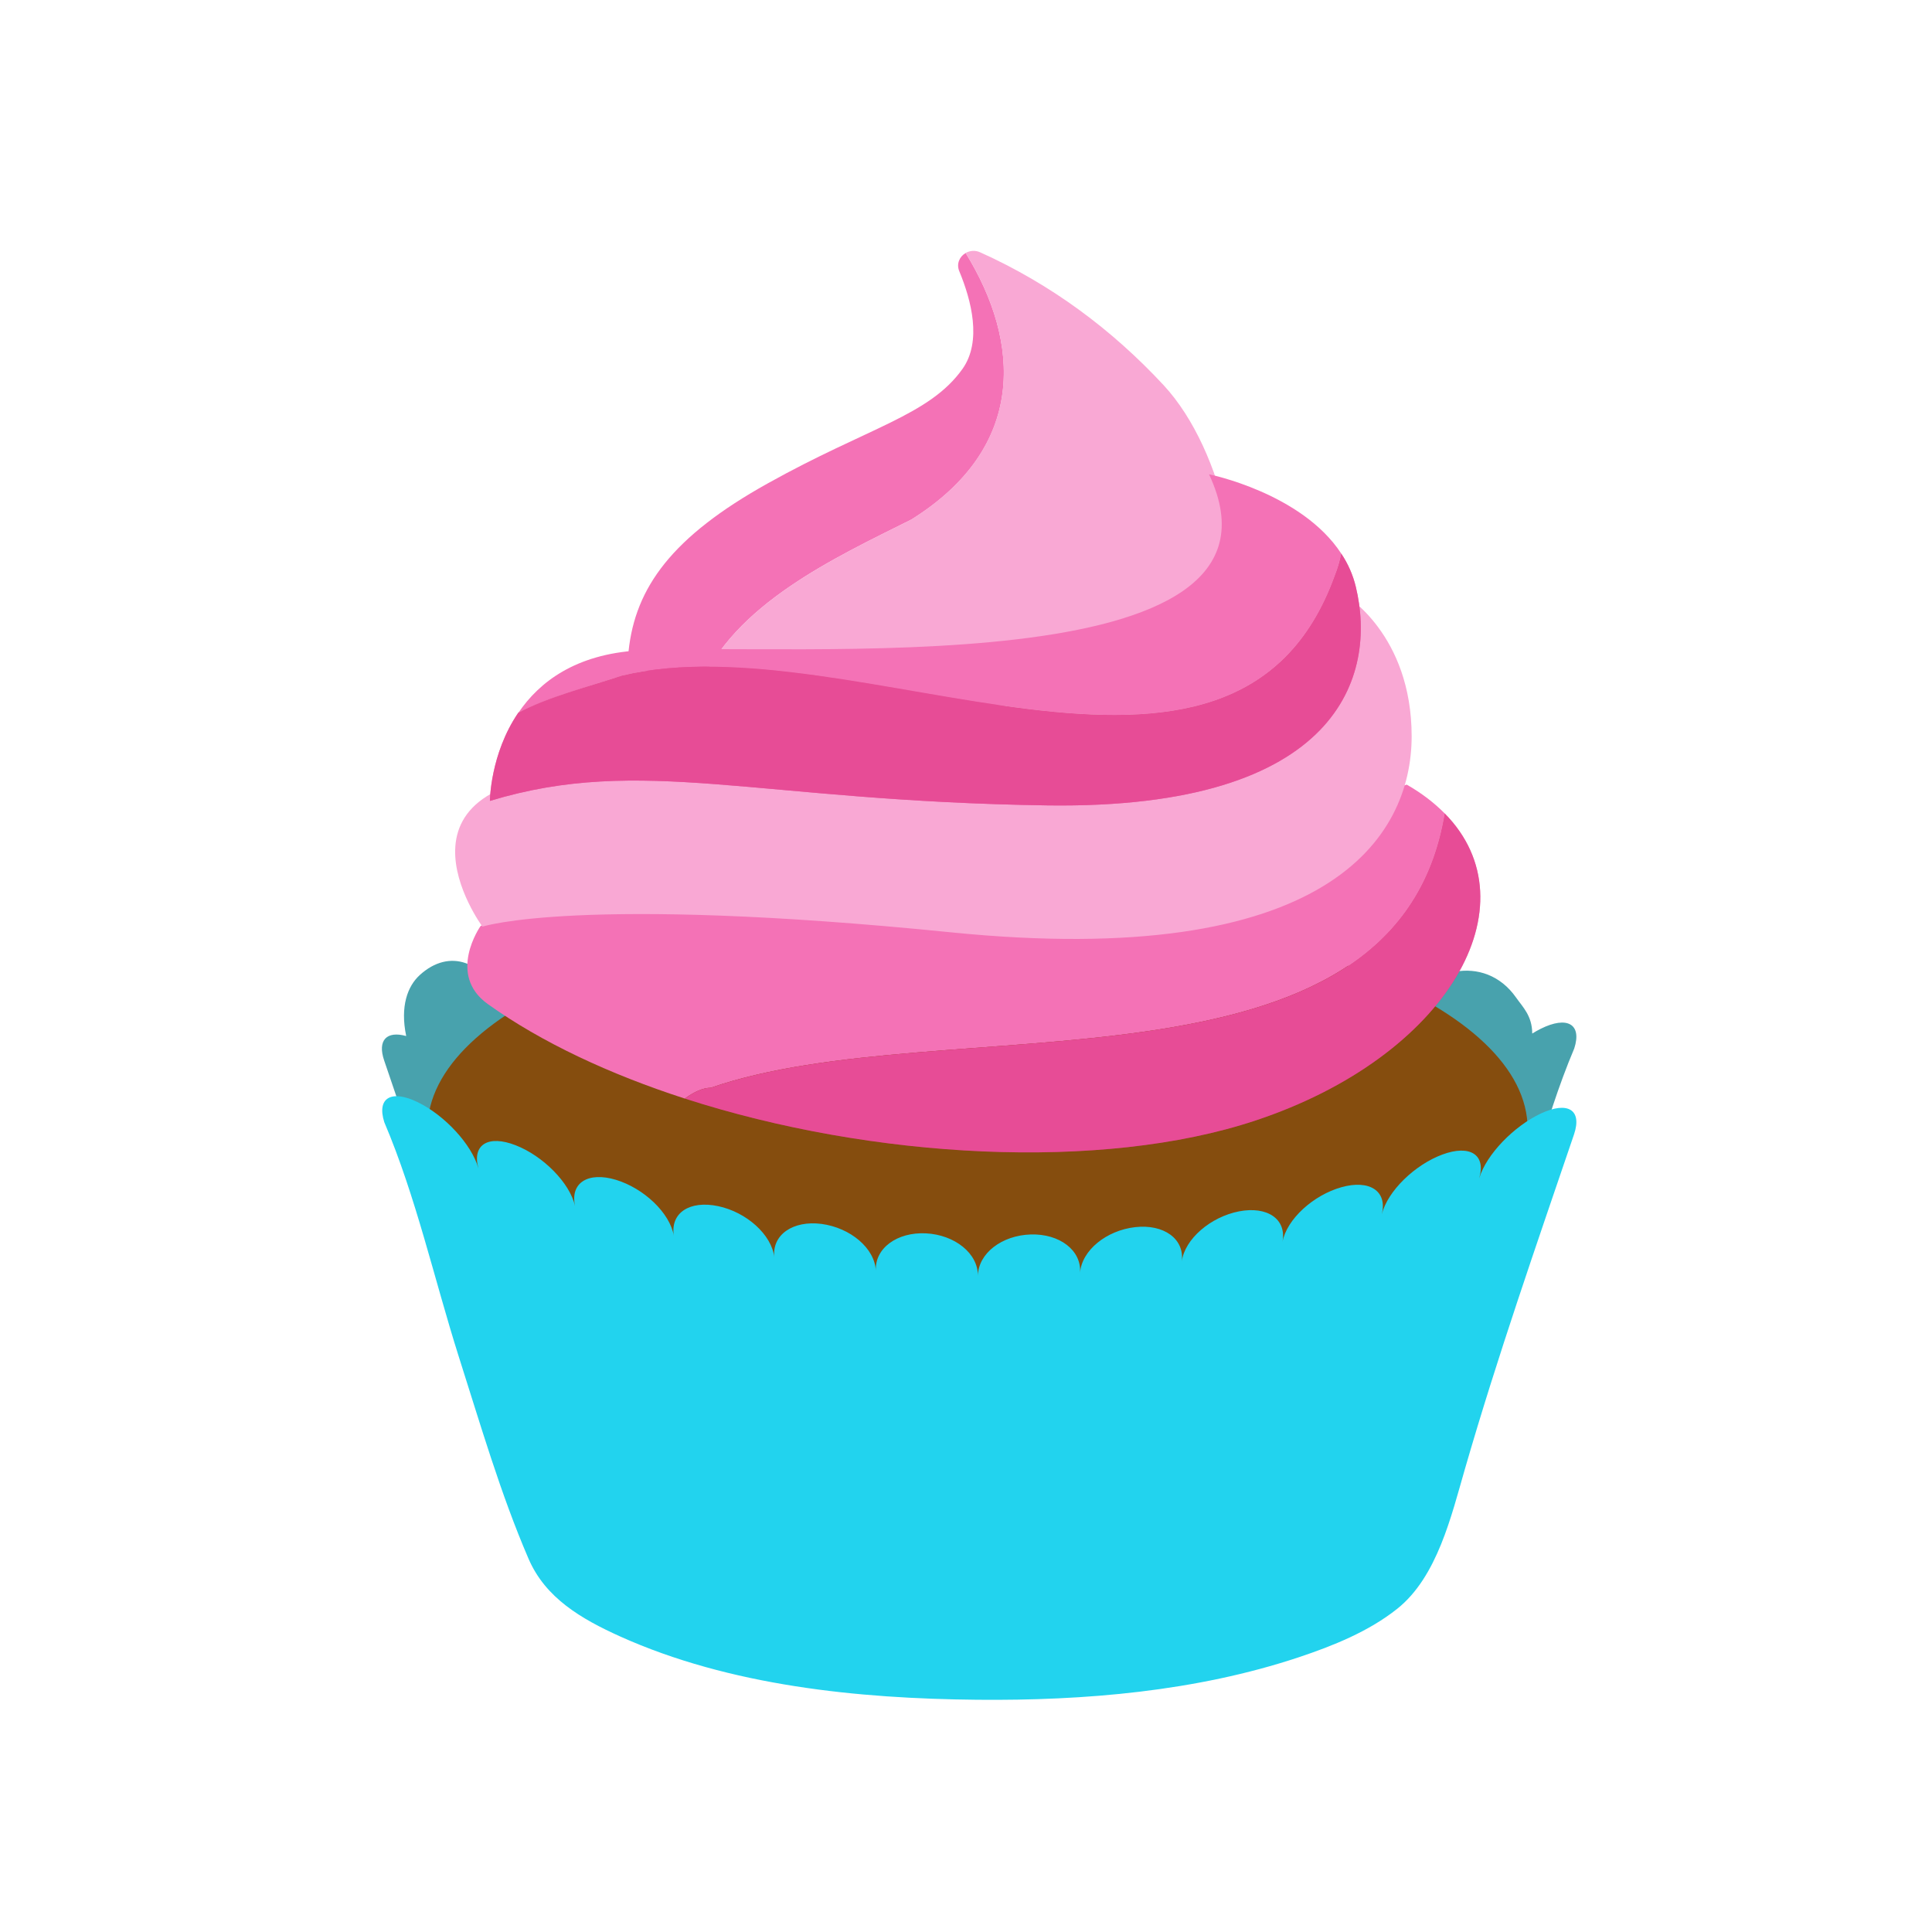 <svg width="24" height="24" viewBox="0 0 24 24" fill="none" xmlns="http://www.w3.org/2000/svg">
<path d="M19.139 12.78C19.104 12.797 19.069 12.818 19.034 12.839C19.033 12.618 18.916 12.51 18.834 12.393C18.439 11.828 17.677 12.042 17.452 12.561C17.422 12.633 17.917 13.278 17.896 13.348C17.568 13.495 17.252 13.834 17.188 14.13C17.253 13.825 17.026 13.682 16.681 13.796C16.337 13.909 16.01 14.238 15.963 14.541C16.012 14.238 15.766 14.072 15.414 14.157C15.061 14.242 14.747 14.544 14.715 14.846C14.747 14.544 14.483 14.354 14.128 14.408C13.772 14.461 13.469 14.737 13.454 15.037C13.467 14.735 13.188 14.521 12.83 14.541C12.471 14.561 12.181 14.81 12.184 15.112C12.181 14.811 11.887 14.568 11.528 14.556C11.17 14.544 10.894 14.764 10.914 15.066C10.894 14.764 10.584 14.495 10.229 14.45C9.872 14.405 9.613 14.599 9.649 14.901C9.613 14.599 9.291 14.303 8.939 14.225C8.586 14.148 8.344 14.318 8.397 14.621C8.344 14.319 8.011 13.998 7.663 13.89C7.316 13.784 7.091 13.931 7.162 14.234C7.093 13.931 6.326 12.648 6.242 12.458C6.018 11.939 5.585 11.775 5.215 12.112C5.063 12.25 4.969 12.501 5.046 12.87C4.805 12.803 4.685 12.92 4.773 13.176C5.254 14.582 5.729 16.012 6.124 17.45C6.293 18.065 6.467 18.862 6.962 19.32C7.317 19.648 7.761 19.876 8.187 20.059C9.461 20.606 10.874 20.773 12.191 20.782C13.599 20.791 15.391 20.451 16.637 19.742C17.109 19.475 17.559 19.164 17.77 18.64C18.117 17.772 18.369 16.861 18.635 15.989C18.937 15 19.165 13.949 19.556 13.024C19.654 12.721 19.468 12.616 19.139 12.78Z" fill="#48A2AD"/>
<path d="M12.143 16.771C15.917 16.771 18.977 15.542 18.977 14.025C18.977 12.508 15.917 11.279 12.143 11.279C8.37 11.279 5.31 12.508 5.31 14.025C5.31 15.542 8.37 16.771 12.143 16.771Z" fill="#854D0E"/>
<path d="M17.946 10.104C17.818 9.975 17.662 9.853 17.475 9.747C17.475 9.747 13.121 11.163 10.091 11.01C7.061 10.857 7.507 10.526 5.968 11.506C5.968 11.506 5.547 12.107 6.06 12.473C6.731 12.952 7.578 13.346 8.507 13.647C8.62 13.565 8.732 13.513 8.828 13.513C11.717 12.51 17.337 13.782 17.946 10.104Z" fill="#F472B6"/>
<path d="M17.946 10.104C17.337 13.782 11.717 12.51 8.829 13.513C8.734 13.513 8.621 13.563 8.509 13.647C10.839 14.4 13.69 14.553 15.594 13.92C17.985 13.128 19.065 11.238 17.946 10.104Z" fill="#DB2777"/>
<path opacity="0.5" d="M17.946 10.104C17.337 13.782 11.717 12.51 8.829 13.513C8.734 13.513 8.621 13.563 8.509 13.647C10.839 14.4 13.69 14.553 15.594 13.92C17.985 13.128 19.065 11.238 17.946 10.104Z" fill="#F472B6"/>
<path d="M16.711 7.394C16.711 7.394 17.536 7.883 17.536 9.147C17.536 10.412 16.484 12.051 11.816 11.582C7.188 11.116 5.993 11.511 5.993 11.511C5.993 11.511 4.575 9.586 7.539 9.597C10.191 9.606 14.135 9.918 15.064 9.329C16.447 8.449 16.499 8.425 16.711 7.394Z" fill="#F9A8D4"/>
<path d="M11.322 6.454C12.758 5.557 12.681 4.253 11.996 3.143C11.922 3.185 11.878 3.275 11.916 3.368C12.066 3.729 12.2 4.239 11.957 4.582C11.545 5.162 10.783 5.309 9.537 6.005C8.348 6.667 7.891 7.298 7.808 8.091C7.8 8.165 7.842 8.236 7.912 8.271C8.046 8.338 8.301 8.447 8.687 8.548C9.106 7.511 10.367 6.931 11.322 6.454Z" fill="#F472B6"/>
<path d="M14.456 4.786C13.813 4.093 13.054 3.529 12.175 3.134C12.111 3.105 12.046 3.114 11.995 3.143C12.679 4.251 12.757 5.555 11.32 6.454C10.367 6.931 9.106 7.511 8.685 8.547C9.104 8.657 9.678 8.755 10.425 8.778C12.256 8.833 14.723 8.733 15.142 8.015C15.562 7.298 15.211 5.601 14.456 4.786Z" fill="#F9A8D4"/>
<path d="M16.582 7.146C16.617 7.058 16.643 6.967 16.661 6.876C16.169 6.123 15.019 5.892 15.019 5.892C16.267 8.549 9.772 7.971 7.932 8.08C7.149 8.127 6.699 8.472 6.44 8.854C6.824 8.654 7.273 8.543 7.724 8.393C10.63 7.7 15.336 10.608 16.582 7.146Z" fill="#F472B6"/>
<path d="M16.843 7.292C16.808 7.144 16.746 7.003 16.661 6.876C16.643 6.969 16.617 7.058 16.582 7.146C15.336 10.608 10.63 7.7 7.723 8.393C7.273 8.543 6.822 8.652 6.438 8.854C6.088 9.369 6.086 9.949 6.086 9.949C7.979 9.375 9.376 9.952 13.015 10.005C16.654 10.055 17.105 8.379 16.843 7.292Z" fill="#DB2777"/>
<path opacity="0.5" d="M16.843 7.292C16.808 7.144 16.746 7.003 16.661 6.876C16.643 6.969 16.617 7.058 16.582 7.146C15.336 10.608 10.63 7.7 7.723 8.393C7.273 8.543 6.822 8.652 6.438 8.854C6.088 9.369 6.086 9.949 6.086 9.949C7.979 9.375 9.376 9.952 13.015 10.005C16.654 10.055 17.105 8.379 16.843 7.292Z" fill="#F472B6"/>
<path d="M19.142 13.832C18.809 13.987 18.462 14.342 18.375 14.638C18.463 14.342 18.258 14.216 17.918 14.342C17.577 14.468 17.237 14.795 17.165 15.085C17.237 14.795 17.012 14.65 16.664 14.748C16.317 14.845 15.984 15.144 15.931 15.429C15.986 15.144 15.743 14.98 15.391 15.048C15.039 15.117 14.717 15.39 14.68 15.672C14.718 15.39 14.457 15.204 14.102 15.244C13.745 15.284 13.437 15.532 13.417 15.812C13.437 15.532 13.162 15.324 12.804 15.335C12.445 15.346 12.151 15.57 12.148 15.85C12.151 15.57 11.861 15.34 11.503 15.321C11.146 15.303 10.865 15.505 10.88 15.786C10.867 15.505 10.563 15.252 10.206 15.204C9.851 15.158 9.587 15.338 9.619 15.62C9.587 15.338 9.273 15.057 8.92 14.983C8.568 14.909 8.324 15.066 8.371 15.353C8.322 15.066 7.997 14.761 7.651 14.656C7.305 14.552 7.079 14.693 7.144 14.984C7.079 14.693 6.745 14.359 6.406 14.227C6.068 14.095 5.861 14.216 5.943 14.514C5.861 14.216 5.521 13.853 5.192 13.693C4.862 13.531 4.677 13.636 4.774 13.941C5.166 14.861 5.395 15.892 5.697 16.846C5.965 17.685 6.217 18.555 6.566 19.364C6.777 19.853 7.223 20.111 7.7 20.327C9.065 20.942 10.659 21.101 12.137 21.115C13.473 21.128 14.858 21.011 16.131 20.588C16.56 20.445 17.003 20.267 17.358 19.984C17.855 19.587 18.029 18.83 18.199 18.244C18.605 16.841 19.083 15.473 19.553 14.092C19.657 13.785 19.474 13.677 19.142 13.832Z" fill="#22D3EE"/>
</svg>
